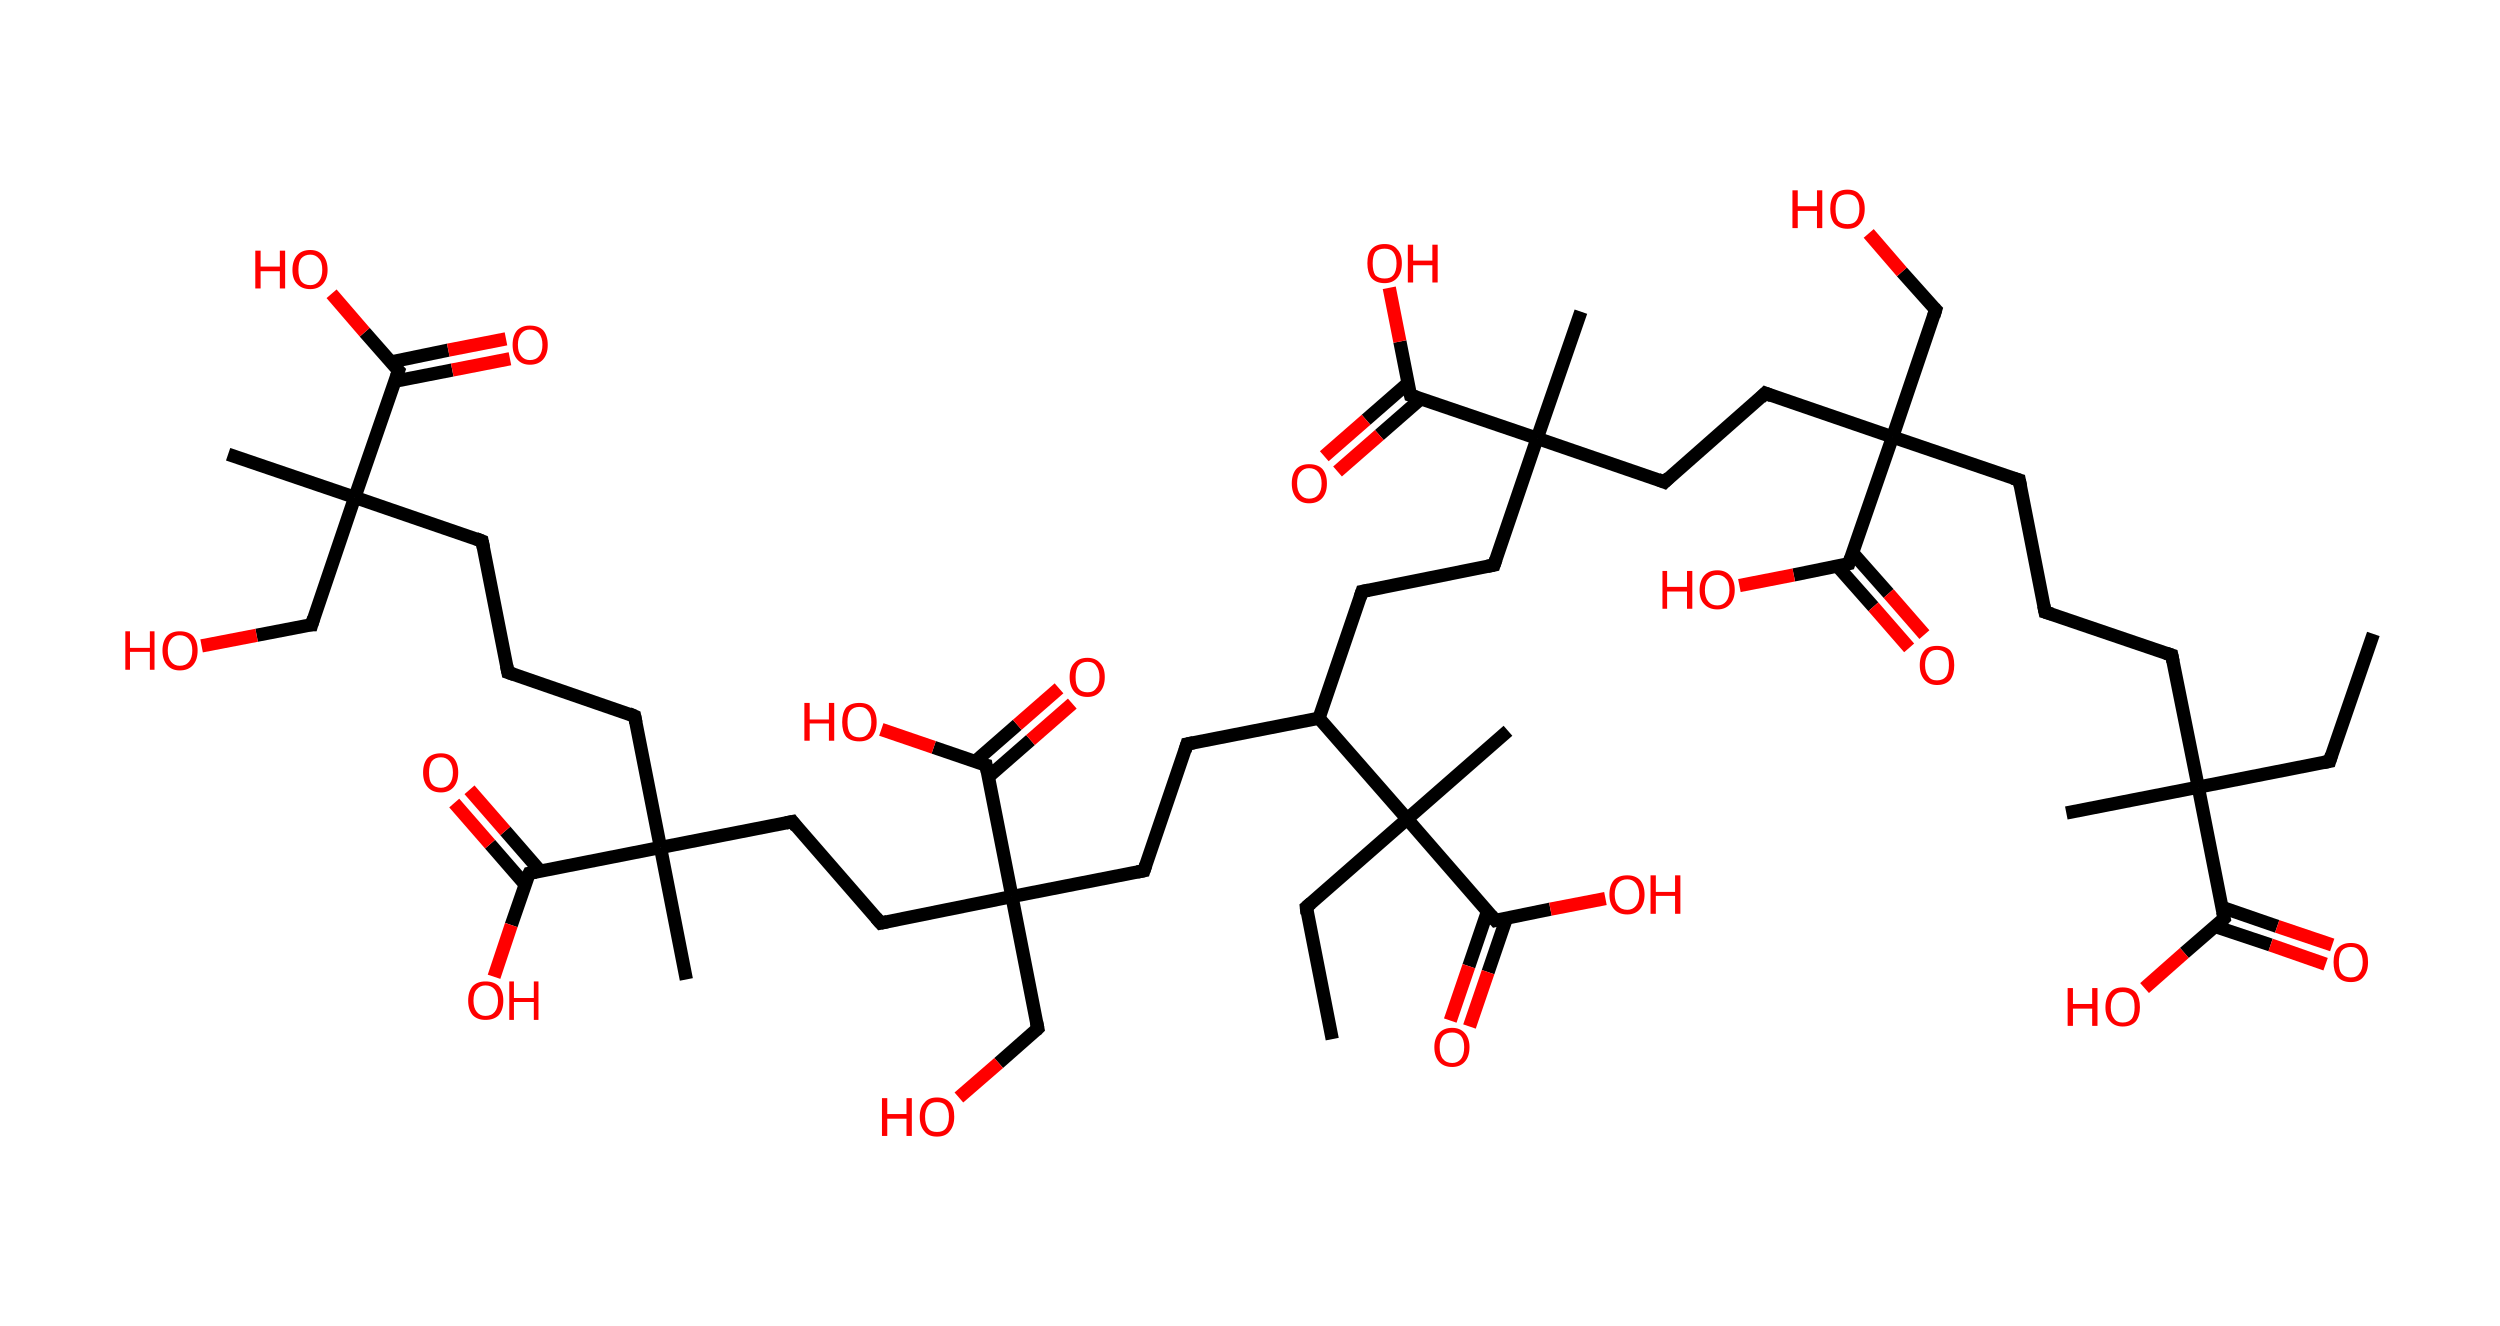 <?xml version='1.0' encoding='ASCII' standalone='yes'?>
<svg xmlns="http://www.w3.org/2000/svg" xmlns:rdkit="http://www.rdkit.org/xml" xmlns:xlink="http://www.w3.org/1999/xlink" version="1.1" baseProfile="full" xml:space="preserve" width="377px" height="200px" viewBox="0 0 377 200">
<!-- END OF HEADER -->
<rect style="opacity:1.0;fill:#FFFFFF;stroke:none" width="377.0" height="200.0" x="0.0" y="0.0"> </rect>
<path class="bond-0 atom-0 atom-1" d="M 357.9,95.6 L 351.3,114.8" style="fill:none;fill-rule:evenodd;stroke:#000000;stroke-width:2.0px;stroke-linecap:butt;stroke-linejoin:miter;stroke-opacity:1"/>
<path class="bond-1 atom-1 atom-2" d="M 351.3,114.8 L 331.5,118.7" style="fill:none;fill-rule:evenodd;stroke:#000000;stroke-width:2.0px;stroke-linecap:butt;stroke-linejoin:miter;stroke-opacity:1"/>
<path class="bond-2 atom-2 atom-3" d="M 331.5,118.7 L 311.6,122.6" style="fill:none;fill-rule:evenodd;stroke:#000000;stroke-width:2.0px;stroke-linecap:butt;stroke-linejoin:miter;stroke-opacity:1"/>
<path class="bond-3 atom-2 atom-4" d="M 331.5,118.7 L 327.5,98.8" style="fill:none;fill-rule:evenodd;stroke:#000000;stroke-width:2.0px;stroke-linecap:butt;stroke-linejoin:miter;stroke-opacity:1"/>
<path class="bond-4 atom-4 atom-5" d="M 327.5,98.8 L 308.4,92.3" style="fill:none;fill-rule:evenodd;stroke:#000000;stroke-width:2.0px;stroke-linecap:butt;stroke-linejoin:miter;stroke-opacity:1"/>
<path class="bond-5 atom-5 atom-6" d="M 308.4,92.3 L 304.5,72.4" style="fill:none;fill-rule:evenodd;stroke:#000000;stroke-width:2.0px;stroke-linecap:butt;stroke-linejoin:miter;stroke-opacity:1"/>
<path class="bond-6 atom-6 atom-7" d="M 304.5,72.4 L 285.4,65.9" style="fill:none;fill-rule:evenodd;stroke:#000000;stroke-width:2.0px;stroke-linecap:butt;stroke-linejoin:miter;stroke-opacity:1"/>
<path class="bond-7 atom-7 atom-8" d="M 285.4,65.9 L 291.9,46.7" style="fill:none;fill-rule:evenodd;stroke:#000000;stroke-width:2.0px;stroke-linecap:butt;stroke-linejoin:miter;stroke-opacity:1"/>
<path class="bond-8 atom-8 atom-9" d="M 291.9,46.7 L 286.8,41.0" style="fill:none;fill-rule:evenodd;stroke:#000000;stroke-width:2.0px;stroke-linecap:butt;stroke-linejoin:miter;stroke-opacity:1"/>
<path class="bond-8 atom-8 atom-9" d="M 286.8,41.0 L 281.8,35.2" style="fill:none;fill-rule:evenodd;stroke:#FF0000;stroke-width:2.0px;stroke-linecap:butt;stroke-linejoin:miter;stroke-opacity:1"/>
<path class="bond-9 atom-7 atom-10" d="M 285.4,65.9 L 266.2,59.3" style="fill:none;fill-rule:evenodd;stroke:#000000;stroke-width:2.0px;stroke-linecap:butt;stroke-linejoin:miter;stroke-opacity:1"/>
<path class="bond-10 atom-10 atom-11" d="M 266.2,59.3 L 251.0,72.7" style="fill:none;fill-rule:evenodd;stroke:#000000;stroke-width:2.0px;stroke-linecap:butt;stroke-linejoin:miter;stroke-opacity:1"/>
<path class="bond-11 atom-11 atom-12" d="M 251.0,72.7 L 231.8,66.1" style="fill:none;fill-rule:evenodd;stroke:#000000;stroke-width:2.0px;stroke-linecap:butt;stroke-linejoin:miter;stroke-opacity:1"/>
<path class="bond-12 atom-12 atom-13" d="M 231.8,66.1 L 238.4,47.0" style="fill:none;fill-rule:evenodd;stroke:#000000;stroke-width:2.0px;stroke-linecap:butt;stroke-linejoin:miter;stroke-opacity:1"/>
<path class="bond-13 atom-12 atom-14" d="M 231.8,66.1 L 225.3,85.2" style="fill:none;fill-rule:evenodd;stroke:#000000;stroke-width:2.0px;stroke-linecap:butt;stroke-linejoin:miter;stroke-opacity:1"/>
<path class="bond-14 atom-14 atom-15" d="M 225.3,85.2 L 205.4,89.2" style="fill:none;fill-rule:evenodd;stroke:#000000;stroke-width:2.0px;stroke-linecap:butt;stroke-linejoin:miter;stroke-opacity:1"/>
<path class="bond-15 atom-15 atom-16" d="M 205.4,89.2 L 198.9,108.3" style="fill:none;fill-rule:evenodd;stroke:#000000;stroke-width:2.0px;stroke-linecap:butt;stroke-linejoin:miter;stroke-opacity:1"/>
<path class="bond-16 atom-16 atom-17" d="M 198.9,108.3 L 179.0,112.2" style="fill:none;fill-rule:evenodd;stroke:#000000;stroke-width:2.0px;stroke-linecap:butt;stroke-linejoin:miter;stroke-opacity:1"/>
<path class="bond-17 atom-17 atom-18" d="M 179.0,112.2 L 172.5,131.3" style="fill:none;fill-rule:evenodd;stroke:#000000;stroke-width:2.0px;stroke-linecap:butt;stroke-linejoin:miter;stroke-opacity:1"/>
<path class="bond-18 atom-18 atom-19" d="M 172.5,131.3 L 152.6,135.2" style="fill:none;fill-rule:evenodd;stroke:#000000;stroke-width:2.0px;stroke-linecap:butt;stroke-linejoin:miter;stroke-opacity:1"/>
<path class="bond-19 atom-19 atom-20" d="M 152.6,135.2 L 156.5,155.1" style="fill:none;fill-rule:evenodd;stroke:#000000;stroke-width:2.0px;stroke-linecap:butt;stroke-linejoin:miter;stroke-opacity:1"/>
<path class="bond-20 atom-20 atom-21" d="M 156.5,155.1 L 150.6,160.3" style="fill:none;fill-rule:evenodd;stroke:#000000;stroke-width:2.0px;stroke-linecap:butt;stroke-linejoin:miter;stroke-opacity:1"/>
<path class="bond-20 atom-20 atom-21" d="M 150.6,160.3 L 144.6,165.5" style="fill:none;fill-rule:evenodd;stroke:#FF0000;stroke-width:2.0px;stroke-linecap:butt;stroke-linejoin:miter;stroke-opacity:1"/>
<path class="bond-21 atom-19 atom-22" d="M 152.6,135.2 L 132.8,139.2" style="fill:none;fill-rule:evenodd;stroke:#000000;stroke-width:2.0px;stroke-linecap:butt;stroke-linejoin:miter;stroke-opacity:1"/>
<path class="bond-22 atom-22 atom-23" d="M 132.8,139.2 L 119.5,123.9" style="fill:none;fill-rule:evenodd;stroke:#000000;stroke-width:2.0px;stroke-linecap:butt;stroke-linejoin:miter;stroke-opacity:1"/>
<path class="bond-23 atom-23 atom-24" d="M 119.5,123.9 L 99.6,127.8" style="fill:none;fill-rule:evenodd;stroke:#000000;stroke-width:2.0px;stroke-linecap:butt;stroke-linejoin:miter;stroke-opacity:1"/>
<path class="bond-24 atom-24 atom-25" d="M 99.6,127.8 L 103.5,147.7" style="fill:none;fill-rule:evenodd;stroke:#000000;stroke-width:2.0px;stroke-linecap:butt;stroke-linejoin:miter;stroke-opacity:1"/>
<path class="bond-25 atom-24 atom-26" d="M 99.6,127.8 L 95.7,108.0" style="fill:none;fill-rule:evenodd;stroke:#000000;stroke-width:2.0px;stroke-linecap:butt;stroke-linejoin:miter;stroke-opacity:1"/>
<path class="bond-26 atom-26 atom-27" d="M 95.7,108.0 L 76.6,101.4" style="fill:none;fill-rule:evenodd;stroke:#000000;stroke-width:2.0px;stroke-linecap:butt;stroke-linejoin:miter;stroke-opacity:1"/>
<path class="bond-27 atom-27 atom-28" d="M 76.6,101.4 L 72.7,81.6" style="fill:none;fill-rule:evenodd;stroke:#000000;stroke-width:2.0px;stroke-linecap:butt;stroke-linejoin:miter;stroke-opacity:1"/>
<path class="bond-28 atom-28 atom-29" d="M 72.7,81.6 L 53.5,75.0" style="fill:none;fill-rule:evenodd;stroke:#000000;stroke-width:2.0px;stroke-linecap:butt;stroke-linejoin:miter;stroke-opacity:1"/>
<path class="bond-29 atom-29 atom-30" d="M 53.5,75.0 L 34.4,68.5" style="fill:none;fill-rule:evenodd;stroke:#000000;stroke-width:2.0px;stroke-linecap:butt;stroke-linejoin:miter;stroke-opacity:1"/>
<path class="bond-30 atom-29 atom-31" d="M 53.5,75.0 L 47.0,94.2" style="fill:none;fill-rule:evenodd;stroke:#000000;stroke-width:2.0px;stroke-linecap:butt;stroke-linejoin:miter;stroke-opacity:1"/>
<path class="bond-31 atom-31 atom-32" d="M 47.0,94.2 L 38.7,95.8" style="fill:none;fill-rule:evenodd;stroke:#000000;stroke-width:2.0px;stroke-linecap:butt;stroke-linejoin:miter;stroke-opacity:1"/>
<path class="bond-31 atom-31 atom-32" d="M 38.7,95.8 L 30.4,97.4" style="fill:none;fill-rule:evenodd;stroke:#FF0000;stroke-width:2.0px;stroke-linecap:butt;stroke-linejoin:miter;stroke-opacity:1"/>
<path class="bond-32 atom-29 atom-33" d="M 53.5,75.0 L 60.1,55.9" style="fill:none;fill-rule:evenodd;stroke:#000000;stroke-width:2.0px;stroke-linecap:butt;stroke-linejoin:miter;stroke-opacity:1"/>
<path class="bond-33 atom-33 atom-34" d="M 59.5,57.5 L 68.2,55.8" style="fill:none;fill-rule:evenodd;stroke:#000000;stroke-width:2.0px;stroke-linecap:butt;stroke-linejoin:miter;stroke-opacity:1"/>
<path class="bond-33 atom-33 atom-34" d="M 68.2,55.8 L 76.9,54.1" style="fill:none;fill-rule:evenodd;stroke:#FF0000;stroke-width:2.0px;stroke-linecap:butt;stroke-linejoin:miter;stroke-opacity:1"/>
<path class="bond-33 atom-33 atom-34" d="M 58.9,54.6 L 67.6,52.8" style="fill:none;fill-rule:evenodd;stroke:#000000;stroke-width:2.0px;stroke-linecap:butt;stroke-linejoin:miter;stroke-opacity:1"/>
<path class="bond-33 atom-33 atom-34" d="M 67.6,52.8 L 76.3,51.1" style="fill:none;fill-rule:evenodd;stroke:#FF0000;stroke-width:2.0px;stroke-linecap:butt;stroke-linejoin:miter;stroke-opacity:1"/>
<path class="bond-34 atom-33 atom-35" d="M 60.1,55.9 L 55.0,50.1" style="fill:none;fill-rule:evenodd;stroke:#000000;stroke-width:2.0px;stroke-linecap:butt;stroke-linejoin:miter;stroke-opacity:1"/>
<path class="bond-34 atom-33 atom-35" d="M 55.0,50.1 L 50.0,44.3" style="fill:none;fill-rule:evenodd;stroke:#FF0000;stroke-width:2.0px;stroke-linecap:butt;stroke-linejoin:miter;stroke-opacity:1"/>
<path class="bond-35 atom-24 atom-36" d="M 99.6,127.8 L 79.8,131.7" style="fill:none;fill-rule:evenodd;stroke:#000000;stroke-width:2.0px;stroke-linecap:butt;stroke-linejoin:miter;stroke-opacity:1"/>
<path class="bond-36 atom-36 atom-37" d="M 81.5,131.4 L 76.2,125.3" style="fill:none;fill-rule:evenodd;stroke:#000000;stroke-width:2.0px;stroke-linecap:butt;stroke-linejoin:miter;stroke-opacity:1"/>
<path class="bond-36 atom-36 atom-37" d="M 76.2,125.3 L 70.8,119.1" style="fill:none;fill-rule:evenodd;stroke:#FF0000;stroke-width:2.0px;stroke-linecap:butt;stroke-linejoin:miter;stroke-opacity:1"/>
<path class="bond-36 atom-36 atom-37" d="M 79.2,133.4 L 73.9,127.3" style="fill:none;fill-rule:evenodd;stroke:#000000;stroke-width:2.0px;stroke-linecap:butt;stroke-linejoin:miter;stroke-opacity:1"/>
<path class="bond-36 atom-36 atom-37" d="M 73.9,127.3 L 68.5,121.1" style="fill:none;fill-rule:evenodd;stroke:#FF0000;stroke-width:2.0px;stroke-linecap:butt;stroke-linejoin:miter;stroke-opacity:1"/>
<path class="bond-37 atom-36 atom-38" d="M 79.8,131.7 L 77.1,139.5" style="fill:none;fill-rule:evenodd;stroke:#000000;stroke-width:2.0px;stroke-linecap:butt;stroke-linejoin:miter;stroke-opacity:1"/>
<path class="bond-37 atom-36 atom-38" d="M 77.1,139.5 L 74.5,147.3" style="fill:none;fill-rule:evenodd;stroke:#FF0000;stroke-width:2.0px;stroke-linecap:butt;stroke-linejoin:miter;stroke-opacity:1"/>
<path class="bond-38 atom-19 atom-39" d="M 152.6,135.2 L 148.7,115.4" style="fill:none;fill-rule:evenodd;stroke:#000000;stroke-width:2.0px;stroke-linecap:butt;stroke-linejoin:miter;stroke-opacity:1"/>
<path class="bond-39 atom-39 atom-40" d="M 149.1,117.1 L 155.4,111.6" style="fill:none;fill-rule:evenodd;stroke:#000000;stroke-width:2.0px;stroke-linecap:butt;stroke-linejoin:miter;stroke-opacity:1"/>
<path class="bond-39 atom-39 atom-40" d="M 155.4,111.6 L 161.7,106.1" style="fill:none;fill-rule:evenodd;stroke:#FF0000;stroke-width:2.0px;stroke-linecap:butt;stroke-linejoin:miter;stroke-opacity:1"/>
<path class="bond-39 atom-39 atom-40" d="M 147.1,114.8 L 153.4,109.3" style="fill:none;fill-rule:evenodd;stroke:#000000;stroke-width:2.0px;stroke-linecap:butt;stroke-linejoin:miter;stroke-opacity:1"/>
<path class="bond-39 atom-39 atom-40" d="M 153.4,109.3 L 159.7,103.8" style="fill:none;fill-rule:evenodd;stroke:#FF0000;stroke-width:2.0px;stroke-linecap:butt;stroke-linejoin:miter;stroke-opacity:1"/>
<path class="bond-40 atom-39 atom-41" d="M 148.7,115.4 L 140.8,112.7" style="fill:none;fill-rule:evenodd;stroke:#000000;stroke-width:2.0px;stroke-linecap:butt;stroke-linejoin:miter;stroke-opacity:1"/>
<path class="bond-40 atom-39 atom-41" d="M 140.8,112.7 L 132.9,110.0" style="fill:none;fill-rule:evenodd;stroke:#FF0000;stroke-width:2.0px;stroke-linecap:butt;stroke-linejoin:miter;stroke-opacity:1"/>
<path class="bond-41 atom-16 atom-42" d="M 198.9,108.3 L 212.2,123.5" style="fill:none;fill-rule:evenodd;stroke:#000000;stroke-width:2.0px;stroke-linecap:butt;stroke-linejoin:miter;stroke-opacity:1"/>
<path class="bond-42 atom-42 atom-43" d="M 212.2,123.5 L 227.4,110.2" style="fill:none;fill-rule:evenodd;stroke:#000000;stroke-width:2.0px;stroke-linecap:butt;stroke-linejoin:miter;stroke-opacity:1"/>
<path class="bond-43 atom-42 atom-44" d="M 212.2,123.5 L 197.0,136.8" style="fill:none;fill-rule:evenodd;stroke:#000000;stroke-width:2.0px;stroke-linecap:butt;stroke-linejoin:miter;stroke-opacity:1"/>
<path class="bond-44 atom-44 atom-45" d="M 197.0,136.8 L 200.9,156.7" style="fill:none;fill-rule:evenodd;stroke:#000000;stroke-width:2.0px;stroke-linecap:butt;stroke-linejoin:miter;stroke-opacity:1"/>
<path class="bond-45 atom-42 atom-46" d="M 212.2,123.5 L 225.5,138.8" style="fill:none;fill-rule:evenodd;stroke:#000000;stroke-width:2.0px;stroke-linecap:butt;stroke-linejoin:miter;stroke-opacity:1"/>
<path class="bond-46 atom-46 atom-47" d="M 224.3,137.5 L 221.5,145.7" style="fill:none;fill-rule:evenodd;stroke:#000000;stroke-width:2.0px;stroke-linecap:butt;stroke-linejoin:miter;stroke-opacity:1"/>
<path class="bond-46 atom-46 atom-47" d="M 221.5,145.7 L 218.7,153.9" style="fill:none;fill-rule:evenodd;stroke:#FF0000;stroke-width:2.0px;stroke-linecap:butt;stroke-linejoin:miter;stroke-opacity:1"/>
<path class="bond-46 atom-46 atom-47" d="M 227.2,138.4 L 224.4,146.6" style="fill:none;fill-rule:evenodd;stroke:#000000;stroke-width:2.0px;stroke-linecap:butt;stroke-linejoin:miter;stroke-opacity:1"/>
<path class="bond-46 atom-46 atom-47" d="M 224.4,146.6 L 221.6,154.8" style="fill:none;fill-rule:evenodd;stroke:#FF0000;stroke-width:2.0px;stroke-linecap:butt;stroke-linejoin:miter;stroke-opacity:1"/>
<path class="bond-47 atom-46 atom-48" d="M 225.5,138.8 L 233.8,137.1" style="fill:none;fill-rule:evenodd;stroke:#000000;stroke-width:2.0px;stroke-linecap:butt;stroke-linejoin:miter;stroke-opacity:1"/>
<path class="bond-47 atom-46 atom-48" d="M 233.8,137.1 L 242.1,135.5" style="fill:none;fill-rule:evenodd;stroke:#FF0000;stroke-width:2.0px;stroke-linecap:butt;stroke-linejoin:miter;stroke-opacity:1"/>
<path class="bond-48 atom-12 atom-49" d="M 231.8,66.1 L 212.7,59.6" style="fill:none;fill-rule:evenodd;stroke:#000000;stroke-width:2.0px;stroke-linecap:butt;stroke-linejoin:miter;stroke-opacity:1"/>
<path class="bond-49 atom-49 atom-50" d="M 212.3,57.8 L 206.0,63.3" style="fill:none;fill-rule:evenodd;stroke:#000000;stroke-width:2.0px;stroke-linecap:butt;stroke-linejoin:miter;stroke-opacity:1"/>
<path class="bond-49 atom-49 atom-50" d="M 206.0,63.3 L 199.7,68.8" style="fill:none;fill-rule:evenodd;stroke:#FF0000;stroke-width:2.0px;stroke-linecap:butt;stroke-linejoin:miter;stroke-opacity:1"/>
<path class="bond-49 atom-49 atom-50" d="M 214.3,60.1 L 208.0,65.6" style="fill:none;fill-rule:evenodd;stroke:#000000;stroke-width:2.0px;stroke-linecap:butt;stroke-linejoin:miter;stroke-opacity:1"/>
<path class="bond-49 atom-49 atom-50" d="M 208.0,65.6 L 201.7,71.1" style="fill:none;fill-rule:evenodd;stroke:#FF0000;stroke-width:2.0px;stroke-linecap:butt;stroke-linejoin:miter;stroke-opacity:1"/>
<path class="bond-50 atom-49 atom-51" d="M 212.7,59.6 L 211.1,51.5" style="fill:none;fill-rule:evenodd;stroke:#000000;stroke-width:2.0px;stroke-linecap:butt;stroke-linejoin:miter;stroke-opacity:1"/>
<path class="bond-50 atom-49 atom-51" d="M 211.1,51.5 L 209.5,43.4" style="fill:none;fill-rule:evenodd;stroke:#FF0000;stroke-width:2.0px;stroke-linecap:butt;stroke-linejoin:miter;stroke-opacity:1"/>
<path class="bond-51 atom-7 atom-52" d="M 285.4,65.9 L 278.8,85.0" style="fill:none;fill-rule:evenodd;stroke:#000000;stroke-width:2.0px;stroke-linecap:butt;stroke-linejoin:miter;stroke-opacity:1"/>
<path class="bond-52 atom-52 atom-53" d="M 277.1,85.4 L 282.5,91.5" style="fill:none;fill-rule:evenodd;stroke:#000000;stroke-width:2.0px;stroke-linecap:butt;stroke-linejoin:miter;stroke-opacity:1"/>
<path class="bond-52 atom-52 atom-53" d="M 282.5,91.5 L 287.9,97.7" style="fill:none;fill-rule:evenodd;stroke:#FF0000;stroke-width:2.0px;stroke-linecap:butt;stroke-linejoin:miter;stroke-opacity:1"/>
<path class="bond-52 atom-52 atom-53" d="M 279.4,83.4 L 284.8,89.5" style="fill:none;fill-rule:evenodd;stroke:#000000;stroke-width:2.0px;stroke-linecap:butt;stroke-linejoin:miter;stroke-opacity:1"/>
<path class="bond-52 atom-52 atom-53" d="M 284.8,89.5 L 290.2,95.7" style="fill:none;fill-rule:evenodd;stroke:#FF0000;stroke-width:2.0px;stroke-linecap:butt;stroke-linejoin:miter;stroke-opacity:1"/>
<path class="bond-53 atom-52 atom-54" d="M 278.8,85.0 L 270.5,86.7" style="fill:none;fill-rule:evenodd;stroke:#000000;stroke-width:2.0px;stroke-linecap:butt;stroke-linejoin:miter;stroke-opacity:1"/>
<path class="bond-53 atom-52 atom-54" d="M 270.5,86.7 L 262.3,88.3" style="fill:none;fill-rule:evenodd;stroke:#FF0000;stroke-width:2.0px;stroke-linecap:butt;stroke-linejoin:miter;stroke-opacity:1"/>
<path class="bond-54 atom-2 atom-55" d="M 331.5,118.7 L 335.4,138.5" style="fill:none;fill-rule:evenodd;stroke:#000000;stroke-width:2.0px;stroke-linecap:butt;stroke-linejoin:miter;stroke-opacity:1"/>
<path class="bond-55 atom-55 atom-56" d="M 334.0,139.7 L 342.4,142.5" style="fill:none;fill-rule:evenodd;stroke:#000000;stroke-width:2.0px;stroke-linecap:butt;stroke-linejoin:miter;stroke-opacity:1"/>
<path class="bond-55 atom-55 atom-56" d="M 342.4,142.5 L 350.7,145.4" style="fill:none;fill-rule:evenodd;stroke:#FF0000;stroke-width:2.0px;stroke-linecap:butt;stroke-linejoin:miter;stroke-opacity:1"/>
<path class="bond-55 atom-55 atom-56" d="M 335.0,136.8 L 343.4,139.7" style="fill:none;fill-rule:evenodd;stroke:#000000;stroke-width:2.0px;stroke-linecap:butt;stroke-linejoin:miter;stroke-opacity:1"/>
<path class="bond-55 atom-55 atom-56" d="M 343.4,139.7 L 351.7,142.5" style="fill:none;fill-rule:evenodd;stroke:#FF0000;stroke-width:2.0px;stroke-linecap:butt;stroke-linejoin:miter;stroke-opacity:1"/>
<path class="bond-56 atom-55 atom-57" d="M 335.4,138.5 L 329.4,143.7" style="fill:none;fill-rule:evenodd;stroke:#000000;stroke-width:2.0px;stroke-linecap:butt;stroke-linejoin:miter;stroke-opacity:1"/>
<path class="bond-56 atom-55 atom-57" d="M 329.4,143.7 L 323.4,149.0" style="fill:none;fill-rule:evenodd;stroke:#FF0000;stroke-width:2.0px;stroke-linecap:butt;stroke-linejoin:miter;stroke-opacity:1"/>
<path d="M 351.6,113.8 L 351.3,114.8 L 350.3,115.0" style="fill:none;stroke:#000000;stroke-width:2.0px;stroke-linecap:butt;stroke-linejoin:miter;stroke-opacity:1;"/>
<path d="M 327.7,99.8 L 327.5,98.8 L 326.6,98.5" style="fill:none;stroke:#000000;stroke-width:2.0px;stroke-linecap:butt;stroke-linejoin:miter;stroke-opacity:1;"/>
<path d="M 309.4,92.6 L 308.4,92.3 L 308.2,91.3" style="fill:none;stroke:#000000;stroke-width:2.0px;stroke-linecap:butt;stroke-linejoin:miter;stroke-opacity:1;"/>
<path d="M 304.7,73.4 L 304.5,72.4 L 303.5,72.1" style="fill:none;stroke:#000000;stroke-width:2.0px;stroke-linecap:butt;stroke-linejoin:miter;stroke-opacity:1;"/>
<path d="M 291.6,47.7 L 291.9,46.7 L 291.7,46.5" style="fill:none;stroke:#000000;stroke-width:2.0px;stroke-linecap:butt;stroke-linejoin:miter;stroke-opacity:1;"/>
<path d="M 267.2,59.7 L 266.2,59.3 L 265.5,60.0" style="fill:none;stroke:#000000;stroke-width:2.0px;stroke-linecap:butt;stroke-linejoin:miter;stroke-opacity:1;"/>
<path d="M 251.7,72.0 L 251.0,72.7 L 250.0,72.3" style="fill:none;stroke:#000000;stroke-width:2.0px;stroke-linecap:butt;stroke-linejoin:miter;stroke-opacity:1;"/>
<path d="M 225.6,84.3 L 225.3,85.2 L 224.3,85.4" style="fill:none;stroke:#000000;stroke-width:2.0px;stroke-linecap:butt;stroke-linejoin:miter;stroke-opacity:1;"/>
<path d="M 206.4,89.0 L 205.4,89.2 L 205.1,90.1" style="fill:none;stroke:#000000;stroke-width:2.0px;stroke-linecap:butt;stroke-linejoin:miter;stroke-opacity:1;"/>
<path d="M 180.0,112.0 L 179.0,112.2 L 178.7,113.2" style="fill:none;stroke:#000000;stroke-width:2.0px;stroke-linecap:butt;stroke-linejoin:miter;stroke-opacity:1;"/>
<path d="M 172.8,130.4 L 172.5,131.3 L 171.5,131.5" style="fill:none;stroke:#000000;stroke-width:2.0px;stroke-linecap:butt;stroke-linejoin:miter;stroke-opacity:1;"/>
<path d="M 156.3,154.1 L 156.5,155.1 L 156.2,155.4" style="fill:none;stroke:#000000;stroke-width:2.0px;stroke-linecap:butt;stroke-linejoin:miter;stroke-opacity:1;"/>
<path d="M 133.8,139.0 L 132.8,139.2 L 132.1,138.4" style="fill:none;stroke:#000000;stroke-width:2.0px;stroke-linecap:butt;stroke-linejoin:miter;stroke-opacity:1;"/>
<path d="M 120.1,124.7 L 119.5,123.9 L 118.5,124.1" style="fill:none;stroke:#000000;stroke-width:2.0px;stroke-linecap:butt;stroke-linejoin:miter;stroke-opacity:1;"/>
<path d="M 95.9,109.0 L 95.7,108.0 L 94.8,107.6" style="fill:none;stroke:#000000;stroke-width:2.0px;stroke-linecap:butt;stroke-linejoin:miter;stroke-opacity:1;"/>
<path d="M 77.5,101.7 L 76.6,101.4 L 76.4,100.4" style="fill:none;stroke:#000000;stroke-width:2.0px;stroke-linecap:butt;stroke-linejoin:miter;stroke-opacity:1;"/>
<path d="M 72.9,82.6 L 72.7,81.6 L 71.7,81.2" style="fill:none;stroke:#000000;stroke-width:2.0px;stroke-linecap:butt;stroke-linejoin:miter;stroke-opacity:1;"/>
<path d="M 47.3,93.2 L 47.0,94.2 L 46.6,94.2" style="fill:none;stroke:#000000;stroke-width:2.0px;stroke-linecap:butt;stroke-linejoin:miter;stroke-opacity:1;"/>
<path d="M 59.8,56.8 L 60.1,55.9 L 59.8,55.6" style="fill:none;stroke:#000000;stroke-width:2.0px;stroke-linecap:butt;stroke-linejoin:miter;stroke-opacity:1;"/>
<path d="M 80.8,131.5 L 79.8,131.7 L 79.6,132.1" style="fill:none;stroke:#000000;stroke-width:2.0px;stroke-linecap:butt;stroke-linejoin:miter;stroke-opacity:1;"/>
<path d="M 148.9,116.4 L 148.7,115.4 L 148.3,115.3" style="fill:none;stroke:#000000;stroke-width:2.0px;stroke-linecap:butt;stroke-linejoin:miter;stroke-opacity:1;"/>
<path d="M 197.7,136.2 L 197.0,136.8 L 197.1,137.8" style="fill:none;stroke:#000000;stroke-width:2.0px;stroke-linecap:butt;stroke-linejoin:miter;stroke-opacity:1;"/>
<path d="M 224.8,138.0 L 225.5,138.8 L 225.9,138.7" style="fill:none;stroke:#000000;stroke-width:2.0px;stroke-linecap:butt;stroke-linejoin:miter;stroke-opacity:1;"/>
<path d="M 213.6,59.9 L 212.7,59.6 L 212.6,59.2" style="fill:none;stroke:#000000;stroke-width:2.0px;stroke-linecap:butt;stroke-linejoin:miter;stroke-opacity:1;"/>
<path d="M 279.1,84.1 L 278.8,85.0 L 278.4,85.1" style="fill:none;stroke:#000000;stroke-width:2.0px;stroke-linecap:butt;stroke-linejoin:miter;stroke-opacity:1;"/>
<path d="M 335.2,137.5 L 335.4,138.5 L 335.1,138.8" style="fill:none;stroke:#000000;stroke-width:2.0px;stroke-linecap:butt;stroke-linejoin:miter;stroke-opacity:1;"/>
<path class="atom-9" d="M 270.3 28.7 L 271.1 28.7 L 271.1 31.1 L 274.0 31.1 L 274.0 28.7 L 274.8 28.7 L 274.8 34.4 L 274.0 34.4 L 274.0 31.8 L 271.1 31.8 L 271.1 34.4 L 270.3 34.4 L 270.3 28.7 " fill="#FF0000"/>
<path class="atom-9" d="M 276.0 31.5 Q 276.0 30.1, 276.6 29.4 Q 277.3 28.6, 278.6 28.6 Q 279.9 28.6, 280.5 29.4 Q 281.2 30.1, 281.2 31.5 Q 281.2 32.9, 280.5 33.7 Q 279.9 34.5, 278.6 34.5 Q 277.3 34.5, 276.6 33.7 Q 276.0 32.9, 276.0 31.5 M 278.6 33.8 Q 279.5 33.8, 279.9 33.3 Q 280.4 32.7, 280.4 31.5 Q 280.4 30.4, 279.9 29.8 Q 279.5 29.3, 278.6 29.3 Q 277.7 29.3, 277.2 29.8 Q 276.8 30.4, 276.8 31.5 Q 276.8 32.7, 277.2 33.3 Q 277.7 33.8, 278.6 33.8 " fill="#FF0000"/>
<path class="atom-21" d="M 133.0 165.6 L 133.8 165.6 L 133.8 168.0 L 136.7 168.0 L 136.7 165.6 L 137.5 165.6 L 137.5 171.3 L 136.7 171.3 L 136.7 168.7 L 133.8 168.7 L 133.8 171.3 L 133.0 171.3 L 133.0 165.6 " fill="#FF0000"/>
<path class="atom-21" d="M 138.7 168.4 Q 138.7 167.0, 139.4 166.3 Q 140.0 165.5, 141.3 165.5 Q 142.6 165.5, 143.3 166.3 Q 143.9 167.0, 143.9 168.4 Q 143.9 169.8, 143.2 170.6 Q 142.6 171.4, 141.3 171.4 Q 140.0 171.4, 139.4 170.6 Q 138.7 169.8, 138.7 168.4 M 141.3 170.7 Q 142.2 170.7, 142.6 170.2 Q 143.1 169.6, 143.1 168.4 Q 143.1 167.3, 142.6 166.7 Q 142.2 166.2, 141.3 166.2 Q 140.4 166.2, 140.0 166.7 Q 139.5 167.3, 139.5 168.4 Q 139.5 169.6, 140.0 170.2 Q 140.4 170.7, 141.3 170.7 " fill="#FF0000"/>
<path class="atom-32" d="M 18.9 95.2 L 19.6 95.2 L 19.6 97.7 L 22.6 97.7 L 22.6 95.2 L 23.3 95.2 L 23.3 101.0 L 22.6 101.0 L 22.6 98.3 L 19.6 98.3 L 19.6 101.0 L 18.9 101.0 L 18.9 95.2 " fill="#FF0000"/>
<path class="atom-32" d="M 24.5 98.1 Q 24.5 96.7, 25.2 95.9 Q 25.9 95.2, 27.1 95.2 Q 28.4 95.2, 29.1 95.9 Q 29.8 96.7, 29.8 98.1 Q 29.8 99.5, 29.1 100.3 Q 28.4 101.1, 27.1 101.1 Q 25.9 101.1, 25.2 100.3 Q 24.5 99.5, 24.5 98.1 M 27.1 100.4 Q 28.0 100.4, 28.5 99.8 Q 29.0 99.2, 29.0 98.1 Q 29.0 97.0, 28.5 96.4 Q 28.0 95.8, 27.1 95.8 Q 26.3 95.8, 25.8 96.4 Q 25.3 97.0, 25.3 98.1 Q 25.3 99.2, 25.8 99.8 Q 26.3 100.4, 27.1 100.4 " fill="#FF0000"/>
<path class="atom-34" d="M 77.3 52.0 Q 77.3 50.6, 78.0 49.8 Q 78.7 49.1, 79.9 49.1 Q 81.2 49.1, 81.9 49.8 Q 82.6 50.6, 82.6 52.0 Q 82.6 53.4, 81.9 54.2 Q 81.2 55.0, 79.9 55.0 Q 78.7 55.0, 78.0 54.2 Q 77.3 53.4, 77.3 52.0 M 79.9 54.3 Q 80.8 54.3, 81.3 53.7 Q 81.8 53.1, 81.8 52.0 Q 81.8 50.9, 81.3 50.3 Q 80.8 49.7, 79.9 49.7 Q 79.1 49.7, 78.6 50.3 Q 78.1 50.9, 78.1 52.0 Q 78.1 53.1, 78.6 53.7 Q 79.1 54.3, 79.9 54.3 " fill="#FF0000"/>
<path class="atom-35" d="M 38.5 37.8 L 39.3 37.8 L 39.3 40.2 L 42.2 40.2 L 42.2 37.8 L 43.0 37.8 L 43.0 43.5 L 42.2 43.5 L 42.2 40.9 L 39.3 40.9 L 39.3 43.5 L 38.5 43.5 L 38.5 37.8 " fill="#FF0000"/>
<path class="atom-35" d="M 44.1 40.7 Q 44.1 39.3, 44.8 38.5 Q 45.5 37.7, 46.8 37.7 Q 48.0 37.7, 48.7 38.5 Q 49.4 39.3, 49.4 40.7 Q 49.4 42.0, 48.7 42.8 Q 48.0 43.6, 46.8 43.6 Q 45.5 43.6, 44.8 42.8 Q 44.1 42.1, 44.1 40.7 M 46.8 43.0 Q 47.6 43.0, 48.1 42.4 Q 48.6 41.8, 48.6 40.7 Q 48.6 39.5, 48.1 39.0 Q 47.6 38.4, 46.8 38.4 Q 45.9 38.4, 45.4 39.0 Q 45.0 39.5, 45.0 40.7 Q 45.0 41.8, 45.4 42.4 Q 45.9 43.0, 46.8 43.0 " fill="#FF0000"/>
<path class="atom-37" d="M 63.8 116.5 Q 63.8 115.1, 64.5 114.3 Q 65.2 113.6, 66.5 113.6 Q 67.7 113.6, 68.4 114.3 Q 69.1 115.1, 69.1 116.5 Q 69.1 117.9, 68.4 118.7 Q 67.7 119.5, 66.5 119.5 Q 65.2 119.5, 64.5 118.7 Q 63.8 117.9, 63.8 116.5 M 66.5 118.8 Q 67.3 118.8, 67.8 118.2 Q 68.3 117.6, 68.3 116.5 Q 68.3 115.4, 67.8 114.8 Q 67.3 114.2, 66.5 114.2 Q 65.6 114.2, 65.1 114.8 Q 64.7 115.4, 64.7 116.5 Q 64.7 117.7, 65.1 118.2 Q 65.6 118.8, 66.5 118.8 " fill="#FF0000"/>
<path class="atom-38" d="M 70.6 150.9 Q 70.6 149.5, 71.3 148.7 Q 72.0 148.0, 73.2 148.0 Q 74.5 148.0, 75.2 148.7 Q 75.9 149.5, 75.9 150.9 Q 75.9 152.3, 75.2 153.1 Q 74.5 153.8, 73.2 153.8 Q 72.0 153.8, 71.3 153.1 Q 70.6 152.3, 70.6 150.9 M 73.2 153.2 Q 74.1 153.2, 74.6 152.6 Q 75.1 152.0, 75.1 150.9 Q 75.1 149.8, 74.6 149.2 Q 74.1 148.6, 73.2 148.6 Q 72.4 148.6, 71.9 149.2 Q 71.4 149.7, 71.4 150.9 Q 71.4 152.0, 71.9 152.6 Q 72.4 153.2, 73.2 153.2 " fill="#FF0000"/>
<path class="atom-38" d="M 76.8 148.0 L 77.5 148.0 L 77.5 150.5 L 80.5 150.5 L 80.5 148.0 L 81.2 148.0 L 81.2 153.8 L 80.5 153.8 L 80.5 151.1 L 77.5 151.1 L 77.5 153.8 L 76.8 153.8 L 76.8 148.0 " fill="#FF0000"/>
<path class="atom-40" d="M 161.3 102.1 Q 161.3 100.7, 162.0 100.0 Q 162.7 99.2, 164.0 99.2 Q 165.2 99.2, 165.9 100.0 Q 166.6 100.7, 166.6 102.1 Q 166.6 103.5, 165.9 104.3 Q 165.2 105.1, 164.0 105.1 Q 162.7 105.1, 162.0 104.3 Q 161.3 103.5, 161.3 102.1 M 164.0 104.4 Q 164.9 104.4, 165.3 103.8 Q 165.8 103.3, 165.8 102.1 Q 165.8 101.0, 165.3 100.4 Q 164.9 99.8, 164.0 99.8 Q 163.1 99.8, 162.6 100.4 Q 162.2 101.0, 162.2 102.1 Q 162.2 103.3, 162.6 103.8 Q 163.1 104.4, 164.0 104.4 " fill="#FF0000"/>
<path class="atom-41" d="M 121.3 106.0 L 122.1 106.0 L 122.1 108.5 L 125.0 108.5 L 125.0 106.0 L 125.8 106.0 L 125.8 111.7 L 125.0 111.7 L 125.0 109.1 L 122.1 109.1 L 122.1 111.7 L 121.3 111.7 L 121.3 106.0 " fill="#FF0000"/>
<path class="atom-41" d="M 127.0 108.9 Q 127.0 107.5, 127.6 106.7 Q 128.3 106.0, 129.6 106.0 Q 130.9 106.0, 131.5 106.7 Q 132.2 107.5, 132.2 108.9 Q 132.2 110.3, 131.5 111.1 Q 130.8 111.8, 129.6 111.8 Q 128.3 111.8, 127.6 111.1 Q 127.0 110.3, 127.0 108.9 M 129.6 111.2 Q 130.5 111.2, 130.9 110.6 Q 131.4 110.0, 131.4 108.9 Q 131.4 107.7, 130.9 107.2 Q 130.5 106.6, 129.6 106.6 Q 128.7 106.6, 128.2 107.2 Q 127.8 107.7, 127.8 108.9 Q 127.8 110.0, 128.2 110.6 Q 128.7 111.2, 129.6 111.2 " fill="#FF0000"/>
<path class="atom-47" d="M 216.3 157.9 Q 216.3 156.6, 217.0 155.8 Q 217.7 155.0, 219.0 155.0 Q 220.2 155.0, 220.9 155.8 Q 221.6 156.6, 221.6 157.9 Q 221.6 159.3, 220.9 160.1 Q 220.2 160.9, 219.0 160.9 Q 217.7 160.9, 217.0 160.1 Q 216.3 159.3, 216.3 157.9 M 219.0 160.3 Q 219.8 160.3, 220.3 159.7 Q 220.8 159.1, 220.8 157.9 Q 220.8 156.8, 220.3 156.2 Q 219.8 155.7, 219.0 155.7 Q 218.1 155.7, 217.6 156.2 Q 217.1 156.8, 217.1 157.9 Q 217.1 159.1, 217.6 159.7 Q 218.1 160.3, 219.0 160.3 " fill="#FF0000"/>
<path class="atom-48" d="M 242.7 134.9 Q 242.7 133.5, 243.4 132.7 Q 244.1 132.0, 245.4 132.0 Q 246.6 132.0, 247.3 132.7 Q 248.0 133.5, 248.0 134.9 Q 248.0 136.3, 247.3 137.1 Q 246.6 137.9, 245.4 137.9 Q 244.1 137.9, 243.4 137.1 Q 242.7 136.3, 242.7 134.9 M 245.4 137.2 Q 246.2 137.2, 246.7 136.6 Q 247.2 136.0, 247.2 134.9 Q 247.2 133.8, 246.7 133.2 Q 246.2 132.6, 245.4 132.6 Q 244.5 132.6, 244.0 133.2 Q 243.5 133.8, 243.5 134.9 Q 243.5 136.0, 244.0 136.6 Q 244.5 137.2, 245.4 137.2 " fill="#FF0000"/>
<path class="atom-48" d="M 248.9 132.0 L 249.7 132.0 L 249.7 134.5 L 252.6 134.5 L 252.6 132.0 L 253.4 132.0 L 253.4 137.8 L 252.6 137.8 L 252.6 135.1 L 249.7 135.1 L 249.7 137.8 L 248.9 137.8 L 248.9 132.0 " fill="#FF0000"/>
<path class="atom-50" d="M 194.8 72.9 Q 194.8 71.5, 195.5 70.7 Q 196.2 70.0, 197.4 70.0 Q 198.7 70.0, 199.4 70.7 Q 200.1 71.5, 200.1 72.9 Q 200.1 74.3, 199.4 75.1 Q 198.7 75.9, 197.4 75.9 Q 196.2 75.9, 195.5 75.1 Q 194.8 74.3, 194.8 72.9 M 197.4 75.2 Q 198.3 75.2, 198.8 74.6 Q 199.3 74.0, 199.3 72.9 Q 199.3 71.8, 198.8 71.2 Q 198.3 70.6, 197.4 70.6 Q 196.6 70.6, 196.1 71.2 Q 195.6 71.7, 195.6 72.9 Q 195.6 74.0, 196.1 74.6 Q 196.6 75.2, 197.4 75.2 " fill="#FF0000"/>
<path class="atom-51" d="M 206.2 39.7 Q 206.2 38.3, 206.8 37.6 Q 207.5 36.8, 208.8 36.8 Q 210.1 36.8, 210.7 37.6 Q 211.4 38.3, 211.4 39.7 Q 211.4 41.1, 210.7 41.9 Q 210.0 42.7, 208.8 42.7 Q 207.5 42.7, 206.8 41.9 Q 206.2 41.1, 206.2 39.7 M 208.8 42.0 Q 209.7 42.0, 210.1 41.5 Q 210.6 40.9, 210.6 39.7 Q 210.6 38.6, 210.1 38.0 Q 209.7 37.5, 208.8 37.5 Q 207.9 37.5, 207.4 38.0 Q 207.0 38.6, 207.0 39.7 Q 207.0 40.9, 207.4 41.5 Q 207.9 42.0, 208.8 42.0 " fill="#FF0000"/>
<path class="atom-51" d="M 212.3 36.9 L 213.1 36.9 L 213.1 39.3 L 216.0 39.3 L 216.0 36.9 L 216.8 36.9 L 216.8 42.6 L 216.0 42.6 L 216.0 40.0 L 213.1 40.0 L 213.1 42.6 L 212.3 42.6 L 212.3 36.9 " fill="#FF0000"/>
<path class="atom-53" d="M 289.5 100.3 Q 289.5 98.9, 290.2 98.1 Q 290.8 97.4, 292.1 97.4 Q 293.4 97.4, 294.1 98.1 Q 294.7 98.9, 294.7 100.3 Q 294.7 101.7, 294.1 102.5 Q 293.4 103.3, 292.1 103.3 Q 290.9 103.3, 290.2 102.5 Q 289.5 101.7, 289.5 100.3 M 292.1 102.6 Q 293.0 102.6, 293.5 102.0 Q 293.9 101.4, 293.9 100.3 Q 293.9 99.2, 293.5 98.6 Q 293.0 98.0, 292.1 98.0 Q 291.2 98.0, 290.8 98.6 Q 290.3 99.2, 290.3 100.3 Q 290.3 101.4, 290.8 102.0 Q 291.2 102.6, 292.1 102.6 " fill="#FF0000"/>
<path class="atom-54" d="M 250.7 86.1 L 251.4 86.1 L 251.4 88.5 L 254.4 88.5 L 254.4 86.1 L 255.2 86.1 L 255.2 91.8 L 254.4 91.8 L 254.4 89.2 L 251.4 89.2 L 251.4 91.8 L 250.7 91.8 L 250.7 86.1 " fill="#FF0000"/>
<path class="atom-54" d="M 256.3 89.0 Q 256.3 87.6, 257.0 86.8 Q 257.7 86.0, 259.0 86.0 Q 260.2 86.0, 260.9 86.8 Q 261.6 87.6, 261.6 89.0 Q 261.6 90.3, 260.9 91.1 Q 260.2 91.9, 259.0 91.9 Q 257.7 91.9, 257.0 91.1 Q 256.3 90.4, 256.3 89.0 M 259.0 91.3 Q 259.8 91.3, 260.3 90.7 Q 260.8 90.1, 260.8 89.0 Q 260.8 87.8, 260.3 87.3 Q 259.8 86.7, 259.0 86.7 Q 258.1 86.7, 257.6 87.3 Q 257.1 87.8, 257.1 89.0 Q 257.1 90.1, 257.6 90.7 Q 258.1 91.3, 259.0 91.3 " fill="#FF0000"/>
<path class="atom-56" d="M 351.9 145.1 Q 351.9 143.7, 352.5 143.0 Q 353.2 142.2, 354.5 142.2 Q 355.8 142.2, 356.5 143.0 Q 357.1 143.7, 357.1 145.1 Q 357.1 146.5, 356.4 147.3 Q 355.8 148.1, 354.5 148.1 Q 353.2 148.1, 352.5 147.3 Q 351.9 146.5, 351.9 145.1 M 354.5 147.4 Q 355.4 147.4, 355.8 146.8 Q 356.3 146.2, 356.3 145.1 Q 356.3 144.0, 355.8 143.4 Q 355.4 142.8, 354.5 142.8 Q 353.6 142.8, 353.1 143.4 Q 352.7 144.0, 352.7 145.1 Q 352.7 146.3, 353.1 146.8 Q 353.6 147.4, 354.5 147.4 " fill="#FF0000"/>
<path class="atom-57" d="M 311.8 149.0 L 312.6 149.0 L 312.6 151.4 L 315.5 151.4 L 315.5 149.0 L 316.3 149.0 L 316.3 154.7 L 315.5 154.7 L 315.5 152.1 L 312.6 152.1 L 312.6 154.7 L 311.8 154.7 L 311.8 149.0 " fill="#FF0000"/>
<path class="atom-57" d="M 317.5 151.9 Q 317.5 150.5, 318.2 149.7 Q 318.8 148.9, 320.1 148.9 Q 321.4 148.9, 322.1 149.7 Q 322.7 150.5, 322.7 151.9 Q 322.7 153.2, 322.1 154.0 Q 321.4 154.8, 320.1 154.8 Q 318.9 154.8, 318.2 154.0 Q 317.5 153.3, 317.5 151.9 M 320.1 154.2 Q 321.0 154.2, 321.5 153.6 Q 321.9 153.0, 321.9 151.9 Q 321.9 150.7, 321.5 150.2 Q 321.0 149.6, 320.1 149.6 Q 319.2 149.6, 318.8 150.2 Q 318.3 150.7, 318.3 151.9 Q 318.3 153.0, 318.8 153.6 Q 319.2 154.2, 320.1 154.2 " fill="#FF0000"/>
</svg>
